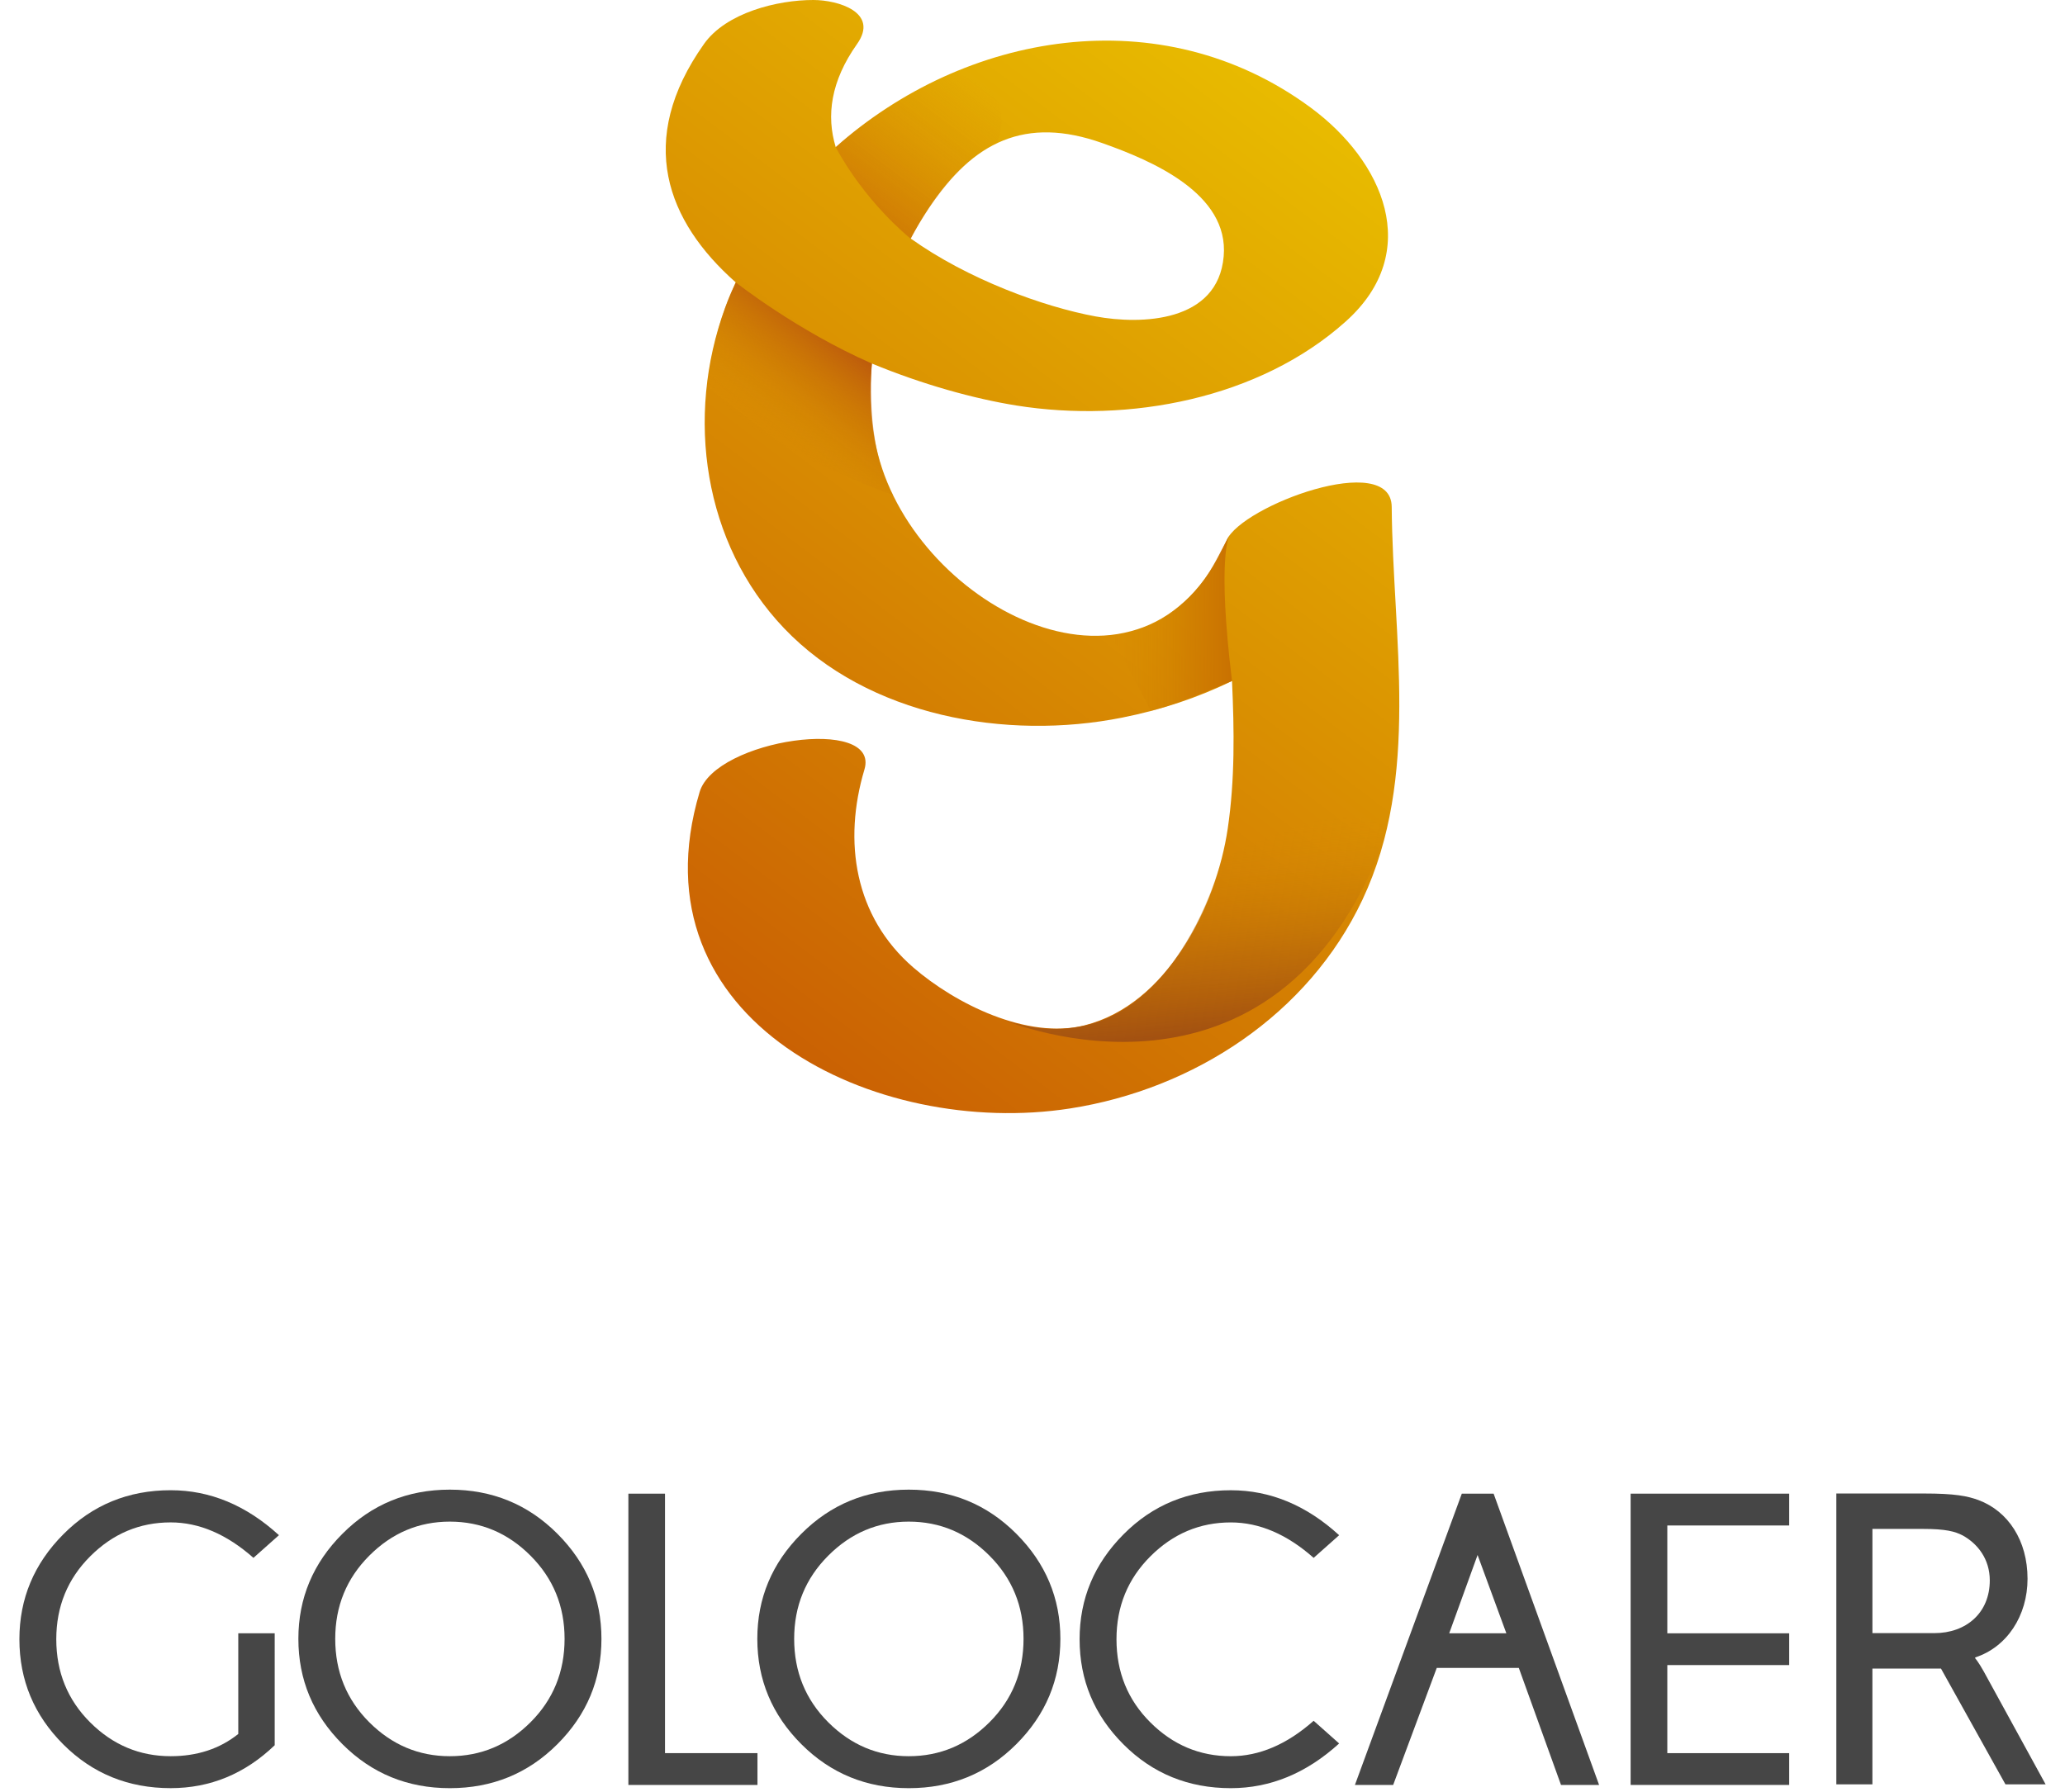 <?xml version="1.0" encoding="utf-8"?>
<!-- Generator: Adobe Illustrator 16.0.0, SVG Export Plug-In . SVG Version: 6.00 Build 0)  -->
<!DOCTYPE svg PUBLIC "-//W3C//DTD SVG 1.1//EN" "http://www.w3.org/Graphics/SVG/1.1/DTD/svg11.dtd">
<svg version="1.1" id="Capa_1" xmlns="http://www.w3.org/2000/svg" xmlns:xlink="http://www.w3.org/1999/xlink" x="0px" y="0px"
	 width="106px" height="92px" viewBox="0 0 106 92" enable-background="new 0 0 106 92" xml:space="preserve">
<g>
	<g>
		<path fill="#464646" d="M94.264,76.682h4.502c1.566,0,2.219,0.126,2.793,0.338c1.521,0.569,2.518,2.072,2.518,4.04
			c0,1.902-1.059,3.511-2.688,4.04v0.041c0,0,0.17,0.191,0.441,0.679l3.174,5.794h-2.061l-3.309-5.943h-3.52v5.943h-1.852V76.682z
			 M99.295,83.851c1.629,0,2.844-1.036,2.844-2.706c0-1.101-0.625-1.884-1.383-2.306c-0.404-0.213-0.891-0.339-2.055-0.339h-2.586
			v5.351H99.295z"/>
		<path fill="#464646" d="M14.1,89.608c-1.53,1.468-3.312,2.202-5.34,2.202c-2.176,0-4.014-0.748-5.513-2.248
			c-1.5-1.5-2.251-3.299-2.251-5.398c0-2.078,0.75-3.874,2.251-5.384c1.499-1.51,3.337-2.266,5.513-2.266
			c2.022,0,3.875,0.771,5.559,2.308l-1.309,1.164c-1.372-1.213-2.79-1.82-4.25-1.82c-1.595,0-2.971,0.582-4.13,1.742
			c-1.161,1.159-1.741,2.579-1.741,4.256c0,1.69,0.58,3.114,1.741,4.271c1.16,1.156,2.536,1.735,4.13,1.735
			c1.364,0,2.521-0.381,3.471-1.142V83.86h1.87V89.608z"/>
		<path fill="#464646" d="M28.613,78.75c1.507,1.509,2.26,3.307,2.26,5.393c0,2.1-0.753,3.901-2.26,5.408
			c-1.506,1.508-3.349,2.26-5.524,2.26c-2.169,0-4.006-0.752-5.512-2.26c-1.507-1.507-2.261-3.309-2.261-5.408
			c0-2.086,0.754-3.884,2.261-5.393c1.506-1.511,3.343-2.266,5.512-2.266C25.264,76.484,27.106,77.239,28.613,78.75z M23.089,78.126
			c-1.593,0-2.973,0.583-4.136,1.751c-1.164,1.166-1.745,2.589-1.745,4.266c0,1.69,0.582,3.117,1.745,4.282
			c1.164,1.163,2.543,1.745,4.136,1.745c1.601,0,2.982-0.582,4.146-1.745c1.165-1.165,1.746-2.592,1.746-4.282
			c0-1.677-0.582-3.1-1.746-4.266C26.071,78.709,24.689,78.126,23.089,78.126z"/>
		<path fill="#464646" d="M32.256,91.646V76.69h1.88v13.323h4.746v1.632H32.256z"/>
		<path fill="#464646" d="M52.171,78.75c1.506,1.509,2.26,3.307,2.26,5.393c0,2.1-0.754,3.901-2.26,5.408
			c-1.507,1.508-3.347,2.26-5.523,2.26c-2.168,0-4.007-0.752-5.514-2.26c-1.506-1.507-2.26-3.309-2.26-5.408
			c0-2.086,0.753-3.884,2.26-5.393c1.507-1.511,3.346-2.266,5.514-2.266C48.824,76.484,50.664,77.239,52.171,78.75z M46.648,78.126
			c-1.594,0-2.972,0.583-4.136,1.751c-1.164,1.166-1.746,2.589-1.746,4.266c0,1.69,0.582,3.117,1.746,4.282
			c1.165,1.163,2.542,1.745,4.136,1.745c1.6,0,2.982-0.582,4.147-1.745c1.164-1.165,1.745-2.592,1.745-4.282
			c0-1.677-0.581-3.1-1.745-4.266C49.63,78.709,48.249,78.126,46.648,78.126z"/>
		<path fill="#464646" d="M67.432,88.352l1.309,1.164c-1.682,1.53-3.535,2.295-5.561,2.295c-2.174,0-4.012-0.748-5.51-2.248
			c-1.502-1.5-2.252-3.299-2.252-5.398c0-2.078,0.75-3.874,2.252-5.384c1.498-1.51,3.336-2.266,5.51-2.266
			c2.025,0,3.879,0.771,5.561,2.308l-1.309,1.164c-1.371-1.213-2.789-1.82-4.252-1.82c-1.594,0-2.969,0.582-4.129,1.742
			c-1.162,1.159-1.74,2.579-1.74,4.256c0,1.69,0.578,3.114,1.74,4.271c1.16,1.156,2.535,1.735,4.129,1.735
			C64.643,90.17,66.061,89.564,67.432,88.352z"/>
		<path fill="#464646" d="M76.67,76.69l5.414,14.955h-1.955l-2.166-6.009h-4.211l-2.238,6.009h-1.963l5.486-14.955H76.67z
			 M77.324,83.86l-1.477-4.021l-1.457,4.021H77.324z"/>
		<path fill="#464646" d="M91.842,76.69v1.634h-6.256v5.536h6.256v1.631h-6.256v4.522h6.256v1.632h-8.139V76.69H91.842z"/>
	</g>
	<g>
		<linearGradient id="SVGID_1_" gradientUnits="userSpaceOnUse" x1="34.382" y1="49.284" x2="67.329" y2="5.562">
			<stop  offset="0" style="stop-color:#CA6103"/>
			<stop  offset="1" style="stop-color:#E8BB00"/>
		</linearGradient>
		<path fill="url(#SVGID_1_)" d="M71.439,26.024c-0.023-2.915-7.697-0.057-8.473,1.713c-4.201,9.59-15.882,3.501-17.901-4.417
			c-0.387-1.517-0.467-3.093-0.311-4.656c2.595,1.076,5.248,1.809,7.423,2.157c5.762,0.92,12.471-0.338,16.909-4.321
			c3.984-3.575,1.92-8.229-1.811-10.979C59.572-0.155,49.493,1.676,42.9,7.554c-0.492-1.606-0.259-3.382,1.092-5.291
			C45.146,0.636,43.02,0.001,41.756,0c-1.842-0.004-4.479,0.649-5.617,2.255c-3.516,4.966-1.911,9.114,1.624,12.24
			c-0.196,0.433-0.382,0.871-0.546,1.321c-2.042,5.583-1.116,12.091,3.029,16.439c4.323,4.535,11.426,5.774,17.352,4.591
			c1.994-0.397,3.895-1.024,5.643-1.883c0.117,2.531,0.152,5.061-0.219,7.579c-0.594,4.013-3.111,9.033-7.346,10.102
			c-2.951,0.742-6.649-1.115-8.791-2.967c-3.029-2.619-3.615-6.477-2.512-10.167c0.828-2.772-7.651-1.553-8.46,1.154
			c-3.523,11.791,9.079,17.797,19.02,16.248c6.343-0.987,12.226-4.816,15.005-10.72C72.924,39.851,71.492,32.766,71.439,26.024z
			 M56.572,7.343c2.574,0.91,6.523,2.595,6.242,5.817c-0.295,3.399-4.225,3.519-6.582,3.085c-2.651-0.487-6.545-1.899-9.484-3.999
			c0.283-0.533,0.588-1.049,0.915-1.542C49.958,7.252,52.652,5.956,56.572,7.343z"/>
		
			<linearGradient id="SVGID_2_" gradientUnits="userSpaceOnUse" x1="36.045" y1="28.211" x2="31.921" y2="33.126" gradientTransform="matrix(1 -0.02 0.02 1 7.001 -9.748)">
			<stop  offset="0" style="stop-color:#BD5B0C"/>
			<stop  offset="0.451" style="stop-color:#C76F07;stop-opacity:0.549"/>
			<stop  offset="1" style="stop-color:#D78D00;stop-opacity:0"/>
		</linearGradient>
		<path fill="url(#SVGID_2_)" d="M37.778,14.506c0,0,3.135,2.476,6.977,4.159c0,0-0.396,4.161,1.085,6.752
			c0,0-7.799-2.726-9.543-5.748C36.296,19.669,36.662,16.693,37.778,14.506z"/>
		
			<linearGradient id="SVGID_3_" gradientUnits="userSpaceOnUse" x1="63.696" y1="-17.965" x2="68.489" y2="-25.07" gradientTransform="matrix(0.999 0.052 -0.052 0.999 -19.918 25.307)">
			<stop  offset="0.012" style="stop-color:#C45E07"/>
			<stop  offset="0.474" style="stop-color:#CE7603;stop-opacity:0.533"/>
			<stop  offset="1" style="stop-color:#D78D00;stop-opacity:0"/>
		</linearGradient>
		<path opacity="0.5" fill="url(#SVGID_3_)" d="M42.9,7.554c0,0,1.268,2.539,3.846,4.704c0,0,1.873-3.763,4.439-4.909
			c0,0,1.32-3.088-2.39-3.562C48.795,3.787,45.477,5.198,42.9,7.554z"/>
		<linearGradient id="SVGID_4_" gradientUnits="userSpaceOnUse" x1="61.849" y1="53.187" x2="60.926" y2="42.636">
			<stop  offset="0" style="stop-color:#A25011"/>
			<stop  offset="0.379" style="stop-color:#B3640B;stop-opacity:0.621"/>
			<stop  offset="1" style="stop-color:#D78D00;stop-opacity:0"/>
		</linearGradient>
		<path fill="url(#SVGID_4_)" d="M51.593,52.391c0,0,13.864,5.833,19.47-9.319c0.576-1.557-3.203-1.851-8.373,1.083
			C62.689,44.155,59.979,55.128,51.593,52.391z"/>
		<linearGradient id="SVGID_5_" gradientUnits="userSpaceOnUse" x1="63.24" y1="32.003" x2="57.016" y2="32.003">
			<stop  offset="0" style="stop-color:#C97101"/>
			<stop  offset="0.375" style="stop-color:#CC7701;stop-opacity:0.625"/>
			<stop  offset="0.863" style="stop-color:#D48700;stop-opacity:0.137"/>
			<stop  offset="1" style="stop-color:#D78D00;stop-opacity:0"/>
		</linearGradient>
		<path fill="url(#SVGID_5_)" d="M63.105,27.503c0,0-0.641,1.072,0.135,7.459c0,0-2.85,1.232-4.16,1.541l-2.064-3.903
			c0,0,1.678-0.197,2.617-0.813C61.922,30.293,62.334,28.826,63.105,27.503z"/>
	</g>
</g>
</svg>
